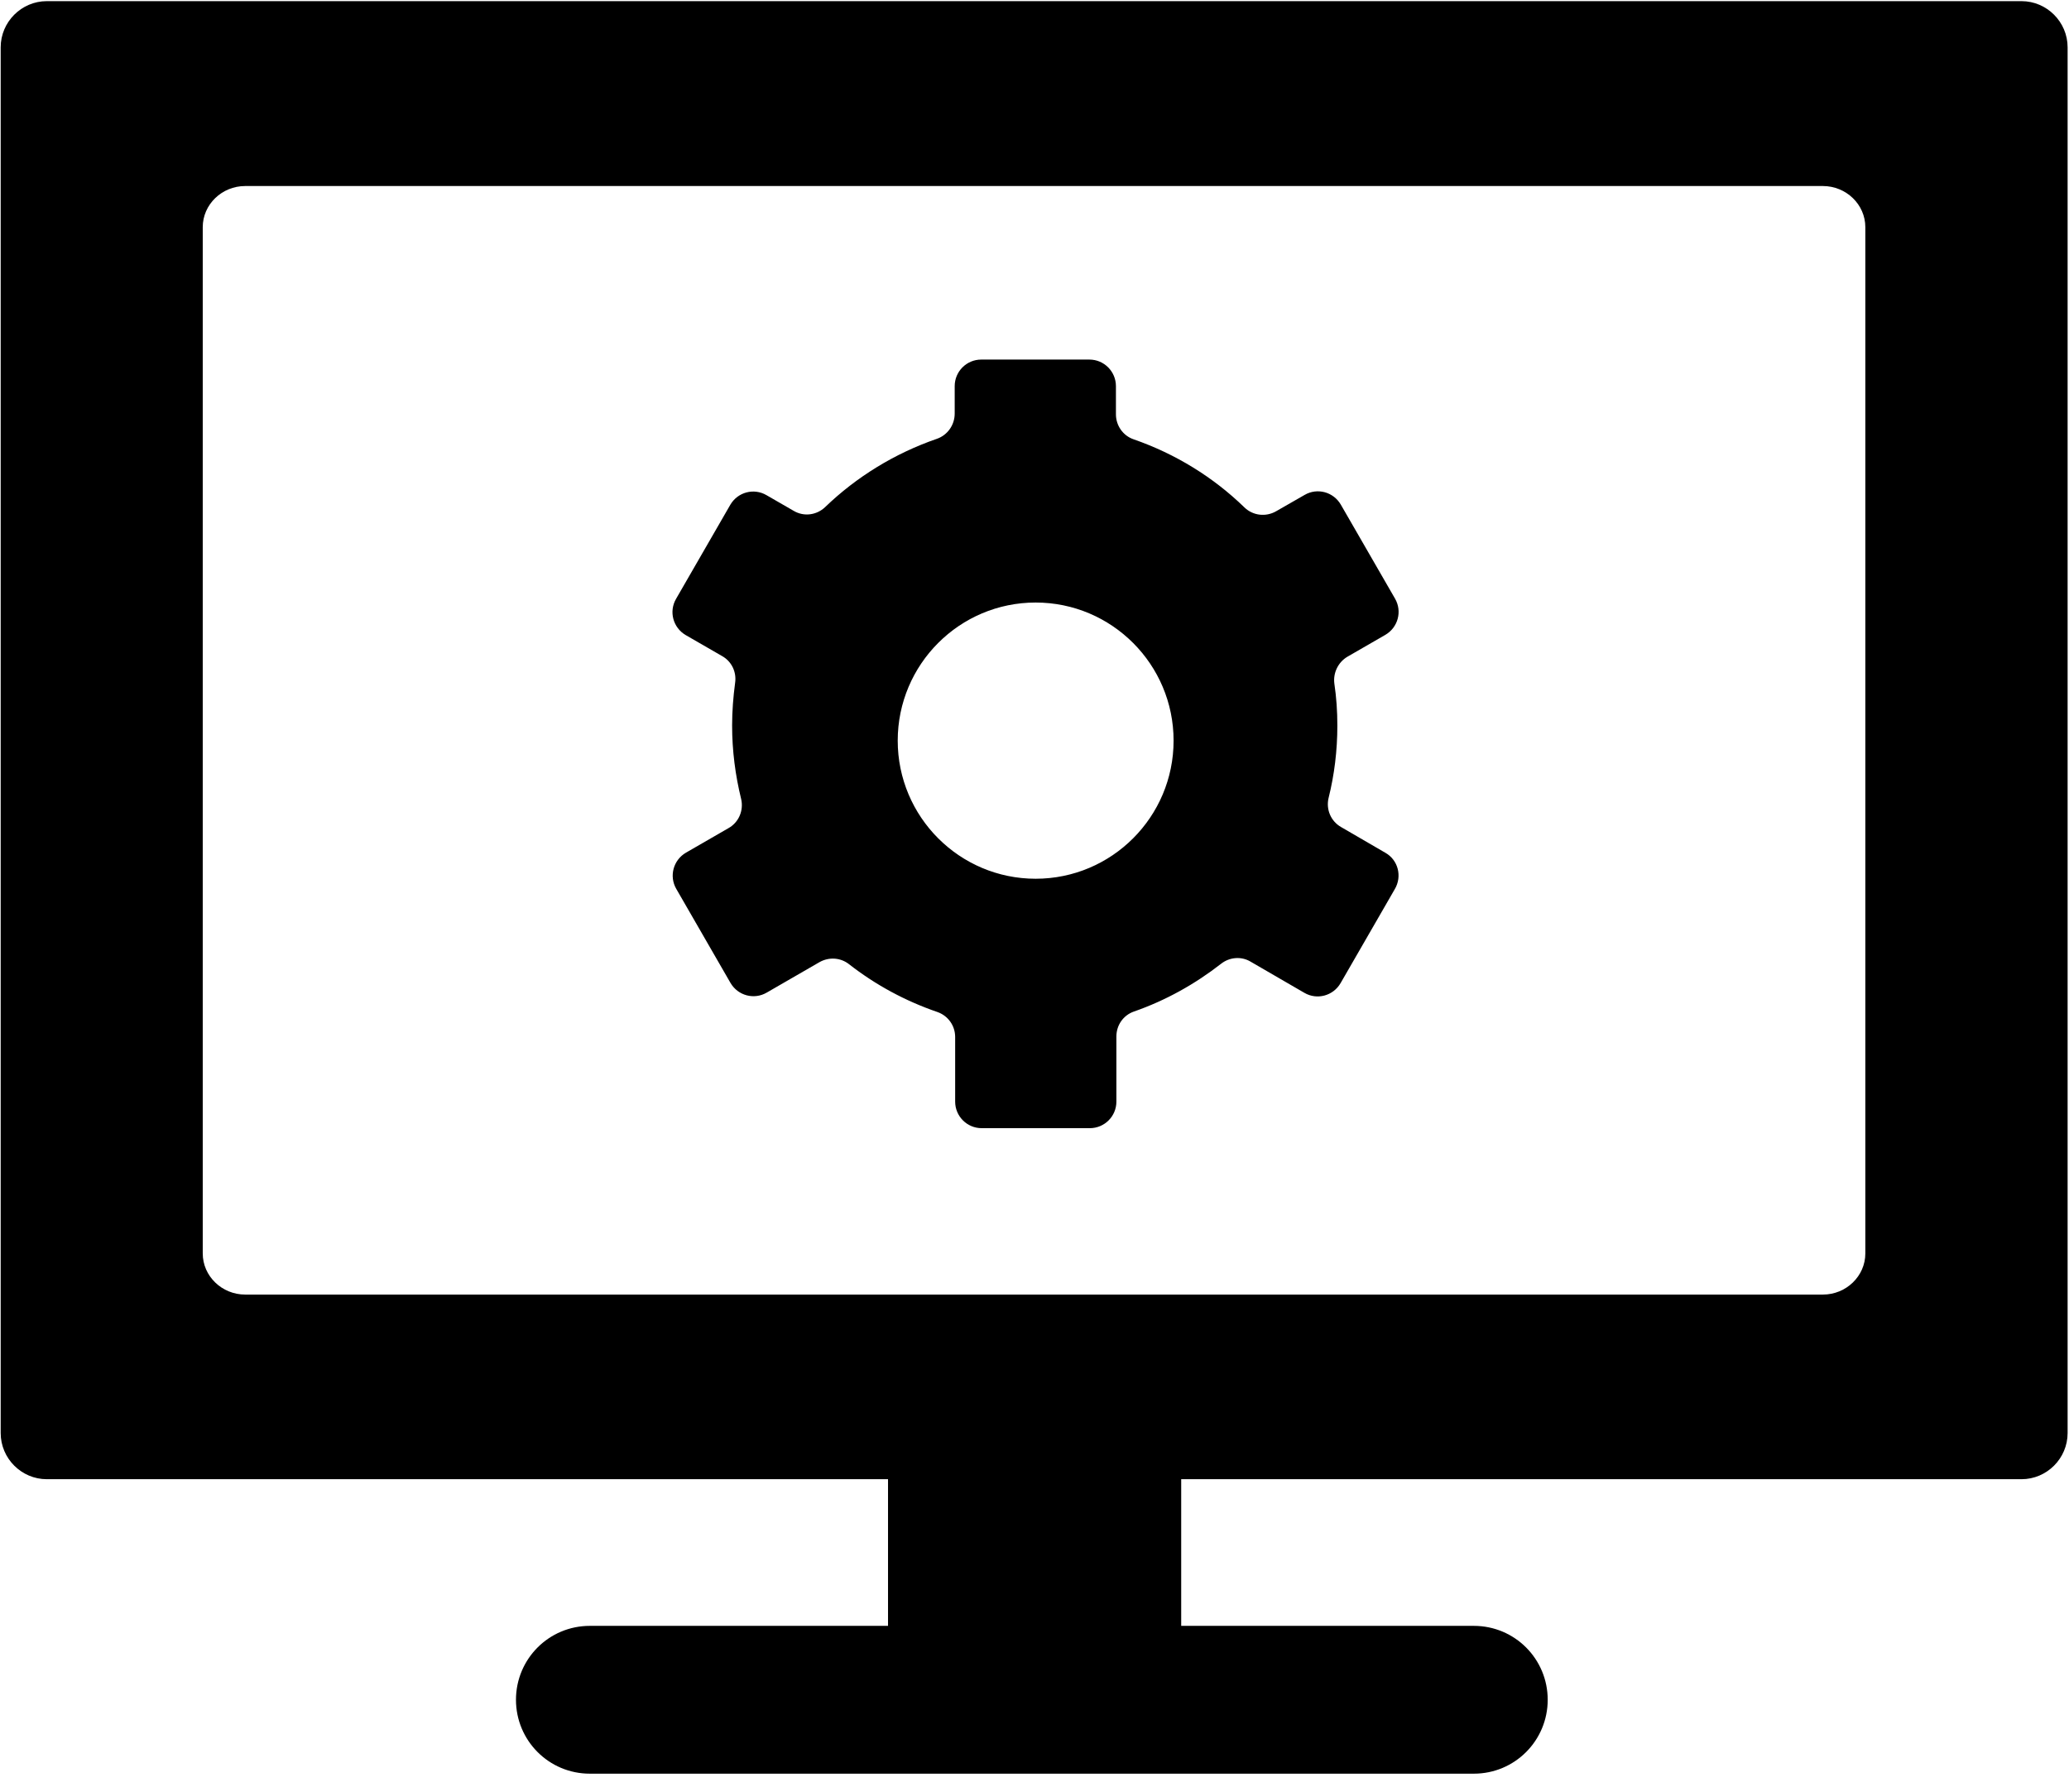 <?xml version="1.0" encoding="UTF-8"?>
<svg width="112px" height="97px" viewBox="0 0 112 97" version="1.1" xmlns="http://www.w3.org/2000/svg" xmlns:xlink="http://www.w3.org/1999/xlink">
    <!-- Generator: Sketch 53.2 (72643) - https://sketchapp.com -->
    <title>sysadmin</title>
    <desc>Created with Sketch.</desc>
    <g id="Page-1" stroke="none" stroke-width="1">
        <g id="Artboard" transform="translate(-1146, -485)">
            <g id="sysadmin" transform="translate(1146, 485)">
                <path d="M109.428,0.062 L2.535,0.062 C1.161,0.062 0.037,1.188 0.037,2.562 L0.037,77.562 C0.037,78.938 1.161,80.062 2.535,80.062 L109.428,80.062 C110.801,80.062 111.925,78.938 111.925,77.562 L111.925,2.562 C111.925,1.188 110.801,0.062 109.428,0.062 Z M100.975,67.843 C100.975,69.067 99.941,70.069 98.677,70.069 L13.273,70.069 C12.009,70.069 10.975,69.067 10.975,67.843 L10.975,12.295 C10.975,11.07 12.009,10.069 13.273,10.069 L98.677,10.069 C99.941,10.069 100.975,11.07 100.975,12.295 L100.975,67.843 Z" id="Shape"></path>
                <polygon id="Path" points="48.071 79.162 63.941 79.162 63.941 89.013 48.071 89.013"></polygon>
                <path d="M79.786,96 L31.927,96 C29.717,96 27.931,94.213 27.931,92 C27.931,89.787 29.717,88 31.927,88 L79.786,88 C81.996,88 83.781,89.787 83.781,92 C83.781,94.213 81.996,96 79.786,96 Z M75.004,46.163 L72.594,44.763 C72.045,44.45 71.77,43.812 71.92,43.188 C72.232,41.938 72.394,40.625 72.394,39.275 C72.394,38.5 72.344,37.75 72.232,37 C72.157,36.425 72.432,35.85 72.931,35.55 L74.991,34.362 C75.678,33.962 75.915,33.087 75.516,32.4 L72.581,27.312 C72.182,26.625 71.308,26.387 70.621,26.788 L69.073,27.675 C68.524,27.988 67.824,27.913 67.362,27.462 C65.677,25.825 63.629,24.562 61.357,23.775 C60.782,23.575 60.408,23.025 60.408,22.425 L60.408,20.9 C60.408,20.113 59.771,19.462 58.972,19.462 L53.116,19.462 C52.329,19.462 51.68,20.1 51.68,20.9 L51.68,22.387 C51.68,23 51.293,23.55 50.718,23.75 C48.433,24.538 46.361,25.812 44.663,27.45 C44.201,27.887 43.514,27.975 42.965,27.65 L41.491,26.8 C40.804,26.4 39.93,26.637 39.531,27.325 L36.597,32.413 C36.197,33.1 36.434,33.975 37.121,34.375 L39.094,35.513 C39.606,35.8 39.88,36.375 39.793,36.962 C39.693,37.712 39.631,38.487 39.631,39.263 C39.631,40.638 39.806,41.962 40.118,43.237 C40.268,43.862 39.993,44.513 39.431,44.825 L37.134,46.15 C36.447,46.55 36.21,47.425 36.609,48.112 L39.543,53.2 C39.943,53.888 40.817,54.125 41.504,53.725 L44.363,52.075 C44.875,51.788 45.499,51.825 45.961,52.188 C47.385,53.3 48.995,54.175 50.743,54.775 C51.318,54.975 51.705,55.513 51.705,56.125 L51.705,59.625 C51.705,60.413 52.342,61.062 53.141,61.062 L58.997,61.062 C59.783,61.062 60.433,60.425 60.433,59.625 L60.433,56.1 C60.433,55.487 60.807,54.95 61.381,54.75 C63.105,54.15 64.69,53.263 66.101,52.163 C66.563,51.8 67.2,51.75 67.699,52.05 L70.609,53.737 C71.295,54.138 72.169,53.9 72.569,53.212 L75.503,48.125 C75.915,47.425 75.678,46.55 75.004,46.163 Z M56.062,47.562 C51.942,47.562 48.596,44.212 48.596,40.087 C48.596,35.962 51.942,32.612 56.062,32.612 C60.183,32.612 63.529,35.962 63.529,40.087 C63.529,44.212 60.183,47.562 56.062,47.562 L56.062,47.562 Z" id="Shape"></path>
            </g>
        </g>
    </g>
</svg>
